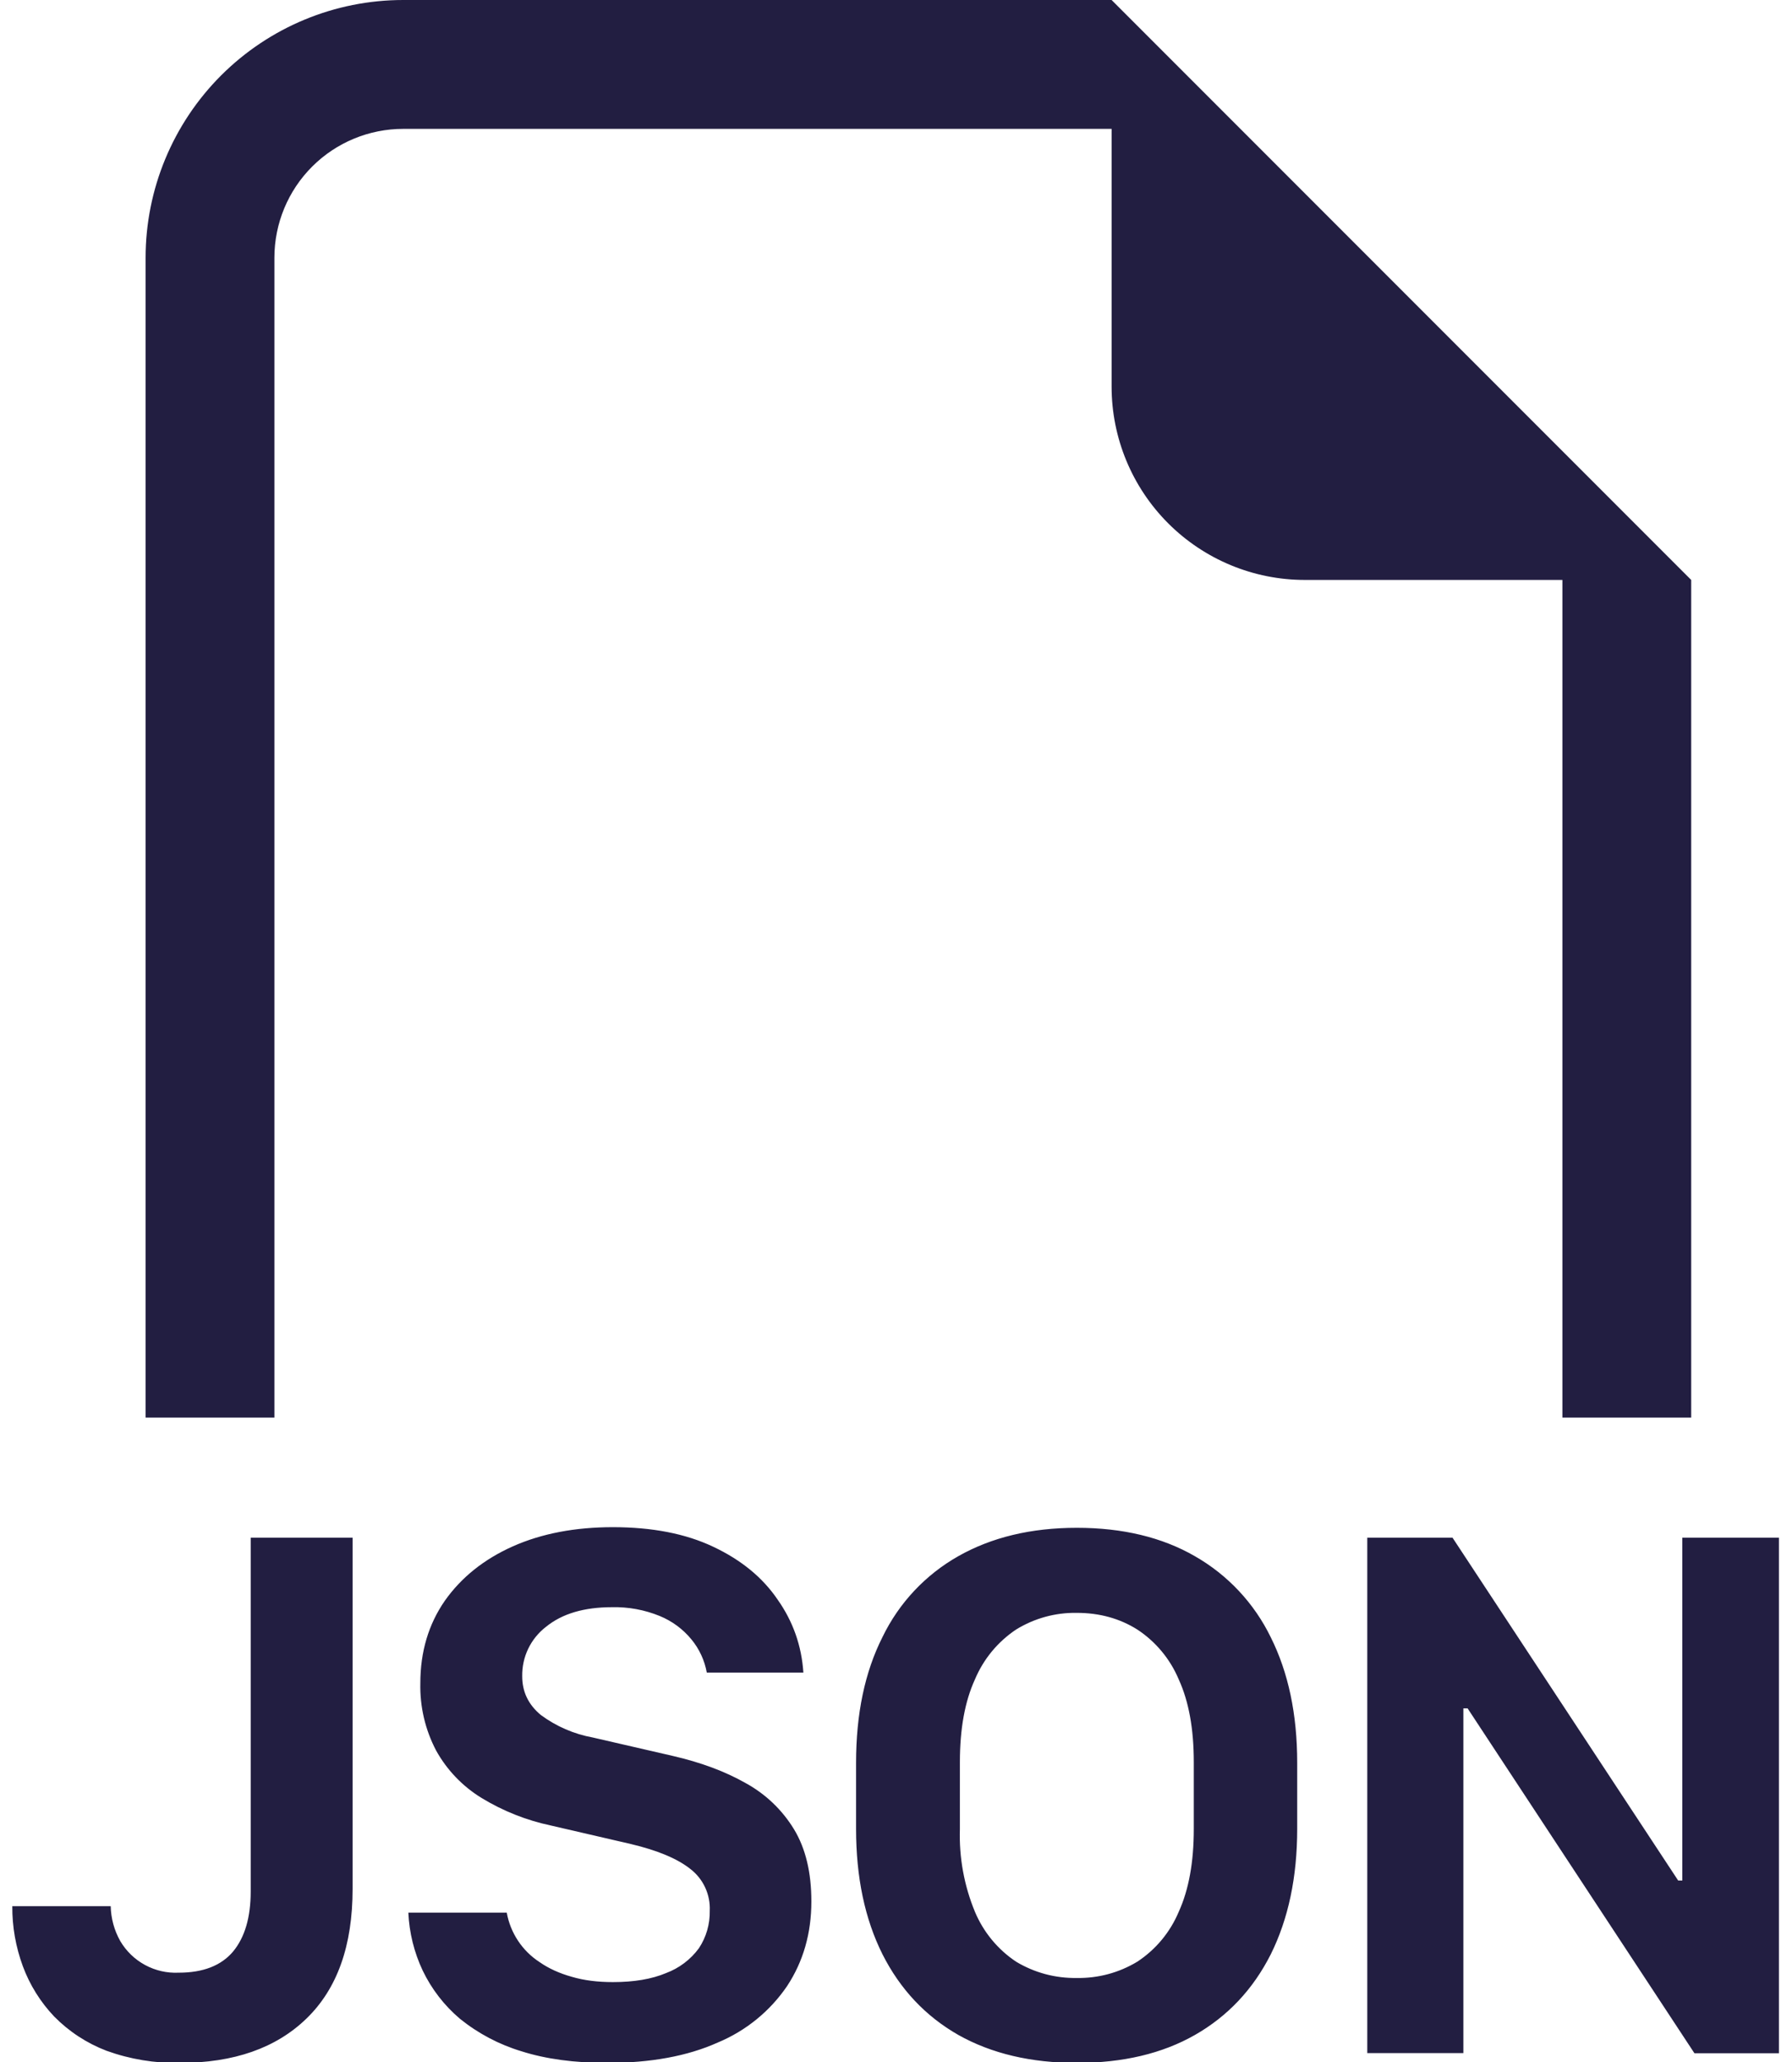 <svg width="80" height="92" viewBox="0 0 80 92" fill="none" xmlns="http://www.w3.org/2000/svg">
<path fill-rule="evenodd" clip-rule="evenodd" d="M75.5 25.875V63.25H69.75V25.875H58.25C55.963 25.875 53.769 24.966 52.151 23.349C50.534 21.731 49.625 19.538 49.625 17.25V5.75H18C16.475 5.75 15.013 6.356 13.934 7.434C12.856 8.512 12.25 9.975 12.25 11.5V63.25H6.5V11.5C6.5 8.45 7.712 5.525 9.868 3.368C12.025 1.212 14.95 0 18 0L49.625 0L75.5 25.875ZM18.869 87.918C18.487 87.108 18.27 86.23 18.23 85.336H22.623C22.703 85.785 22.875 86.212 23.127 86.592C23.379 86.972 23.707 87.296 24.09 87.544C24.492 87.826 24.975 88.044 25.527 88.199C26.073 88.36 26.683 88.435 27.361 88.435C28.304 88.435 29.092 88.303 29.736 88.032C30.322 87.813 30.832 87.428 31.202 86.923C31.529 86.429 31.697 85.847 31.685 85.255C31.702 84.895 31.631 84.537 31.479 84.21C31.327 83.884 31.098 83.599 30.811 83.381C30.23 82.921 29.339 82.553 28.149 82.271L24.596 81.449C23.5 81.217 22.452 80.801 21.496 80.218C20.651 79.701 19.954 78.974 19.472 78.108C18.983 77.18 18.74 76.143 18.765 75.095C18.765 73.692 19.133 72.467 19.858 71.421C20.593 70.38 21.605 69.569 22.893 68.994C24.187 68.419 25.677 68.138 27.361 68.138C29.109 68.138 30.604 68.425 31.84 69.011C33.088 69.598 34.048 70.386 34.715 71.369C35.406 72.347 35.785 73.433 35.865 74.624H31.553C31.454 74.078 31.217 73.567 30.863 73.14C30.485 72.681 29.999 72.324 29.448 72.099C28.774 71.824 28.049 71.691 27.321 71.708C26.079 71.708 25.096 71.996 24.377 72.582C24.039 72.841 23.767 73.176 23.582 73.559C23.397 73.943 23.305 74.365 23.313 74.79C23.313 75.486 23.589 76.055 24.141 76.515C24.828 77.024 25.623 77.369 26.464 77.522L30.035 78.344C31.283 78.631 32.37 79.034 33.289 79.557C34.177 80.042 34.92 80.752 35.446 81.615C35.963 82.466 36.222 83.542 36.222 84.835C36.222 86.256 35.86 87.515 35.141 88.608C34.376 89.733 33.298 90.61 32.042 91.132C30.696 91.736 29.052 92.04 27.108 92.04C25.648 92.04 24.371 91.868 23.285 91.523C22.283 91.222 21.35 90.73 20.536 90.074C19.834 89.481 19.266 88.746 18.869 87.918ZM1.02 87.728C0.703 86.87 0.543 85.963 0.549 85.048H4.942C4.954 85.593 5.1 86.126 5.367 86.601C5.632 87.052 6.015 87.423 6.476 87.672C6.936 87.921 7.455 88.04 7.978 88.015C9.07 88.015 9.875 87.699 10.405 87.072C10.928 86.44 11.192 85.549 11.192 84.393V68.609H15.741V84.278C15.741 86.808 15.056 88.728 13.688 90.056C12.325 91.379 10.439 92.04 8.024 92.04C6.911 92.06 5.805 91.877 4.758 91.5C3.877 91.163 3.079 90.642 2.418 89.97C1.805 89.325 1.329 88.562 1.02 87.728ZM53.294 78.614V81.615C53.294 83.088 53.069 84.318 52.621 85.301C52.239 86.211 51.594 86.986 50.77 87.526C49.955 88.018 49.018 88.269 48.067 88.251C47.116 88.267 46.18 88.016 45.364 87.526C44.546 86.982 43.906 86.208 43.525 85.301C43.042 84.134 42.812 82.878 42.852 81.615V78.614C42.852 77.13 43.076 75.906 43.525 74.928C43.906 74.022 44.546 73.248 45.364 72.703C46.176 72.203 47.114 71.945 48.067 71.961C49.085 71.961 49.982 72.209 50.77 72.703C51.594 73.244 52.239 74.019 52.621 74.928C53.069 75.906 53.294 77.13 53.294 78.614ZM57.911 81.598V78.648C57.911 76.481 57.514 74.618 56.732 73.054C55.992 71.532 54.81 70.269 53.34 69.431C51.885 68.592 50.126 68.166 48.073 68.166C46.026 68.166 44.266 68.592 42.783 69.431C41.312 70.262 40.13 71.522 39.396 73.042C38.608 74.6 38.217 76.469 38.217 78.648V81.598C38.217 83.754 38.608 85.618 39.396 87.193C40.184 88.751 41.311 89.953 42.783 90.793C44.266 91.626 46.026 92.04 48.073 92.04C50.126 92.04 51.885 91.626 53.346 90.793C54.818 89.953 55.944 88.751 56.732 87.193C57.514 85.618 57.911 83.754 57.911 81.598ZM65.329 76.222V91.603H61.039V68.609H64.846L74.919 83.904H75.103V68.609H79.416V91.609H75.644L65.518 76.222H65.334H65.329Z" fill="#221E41"/>
</svg>
